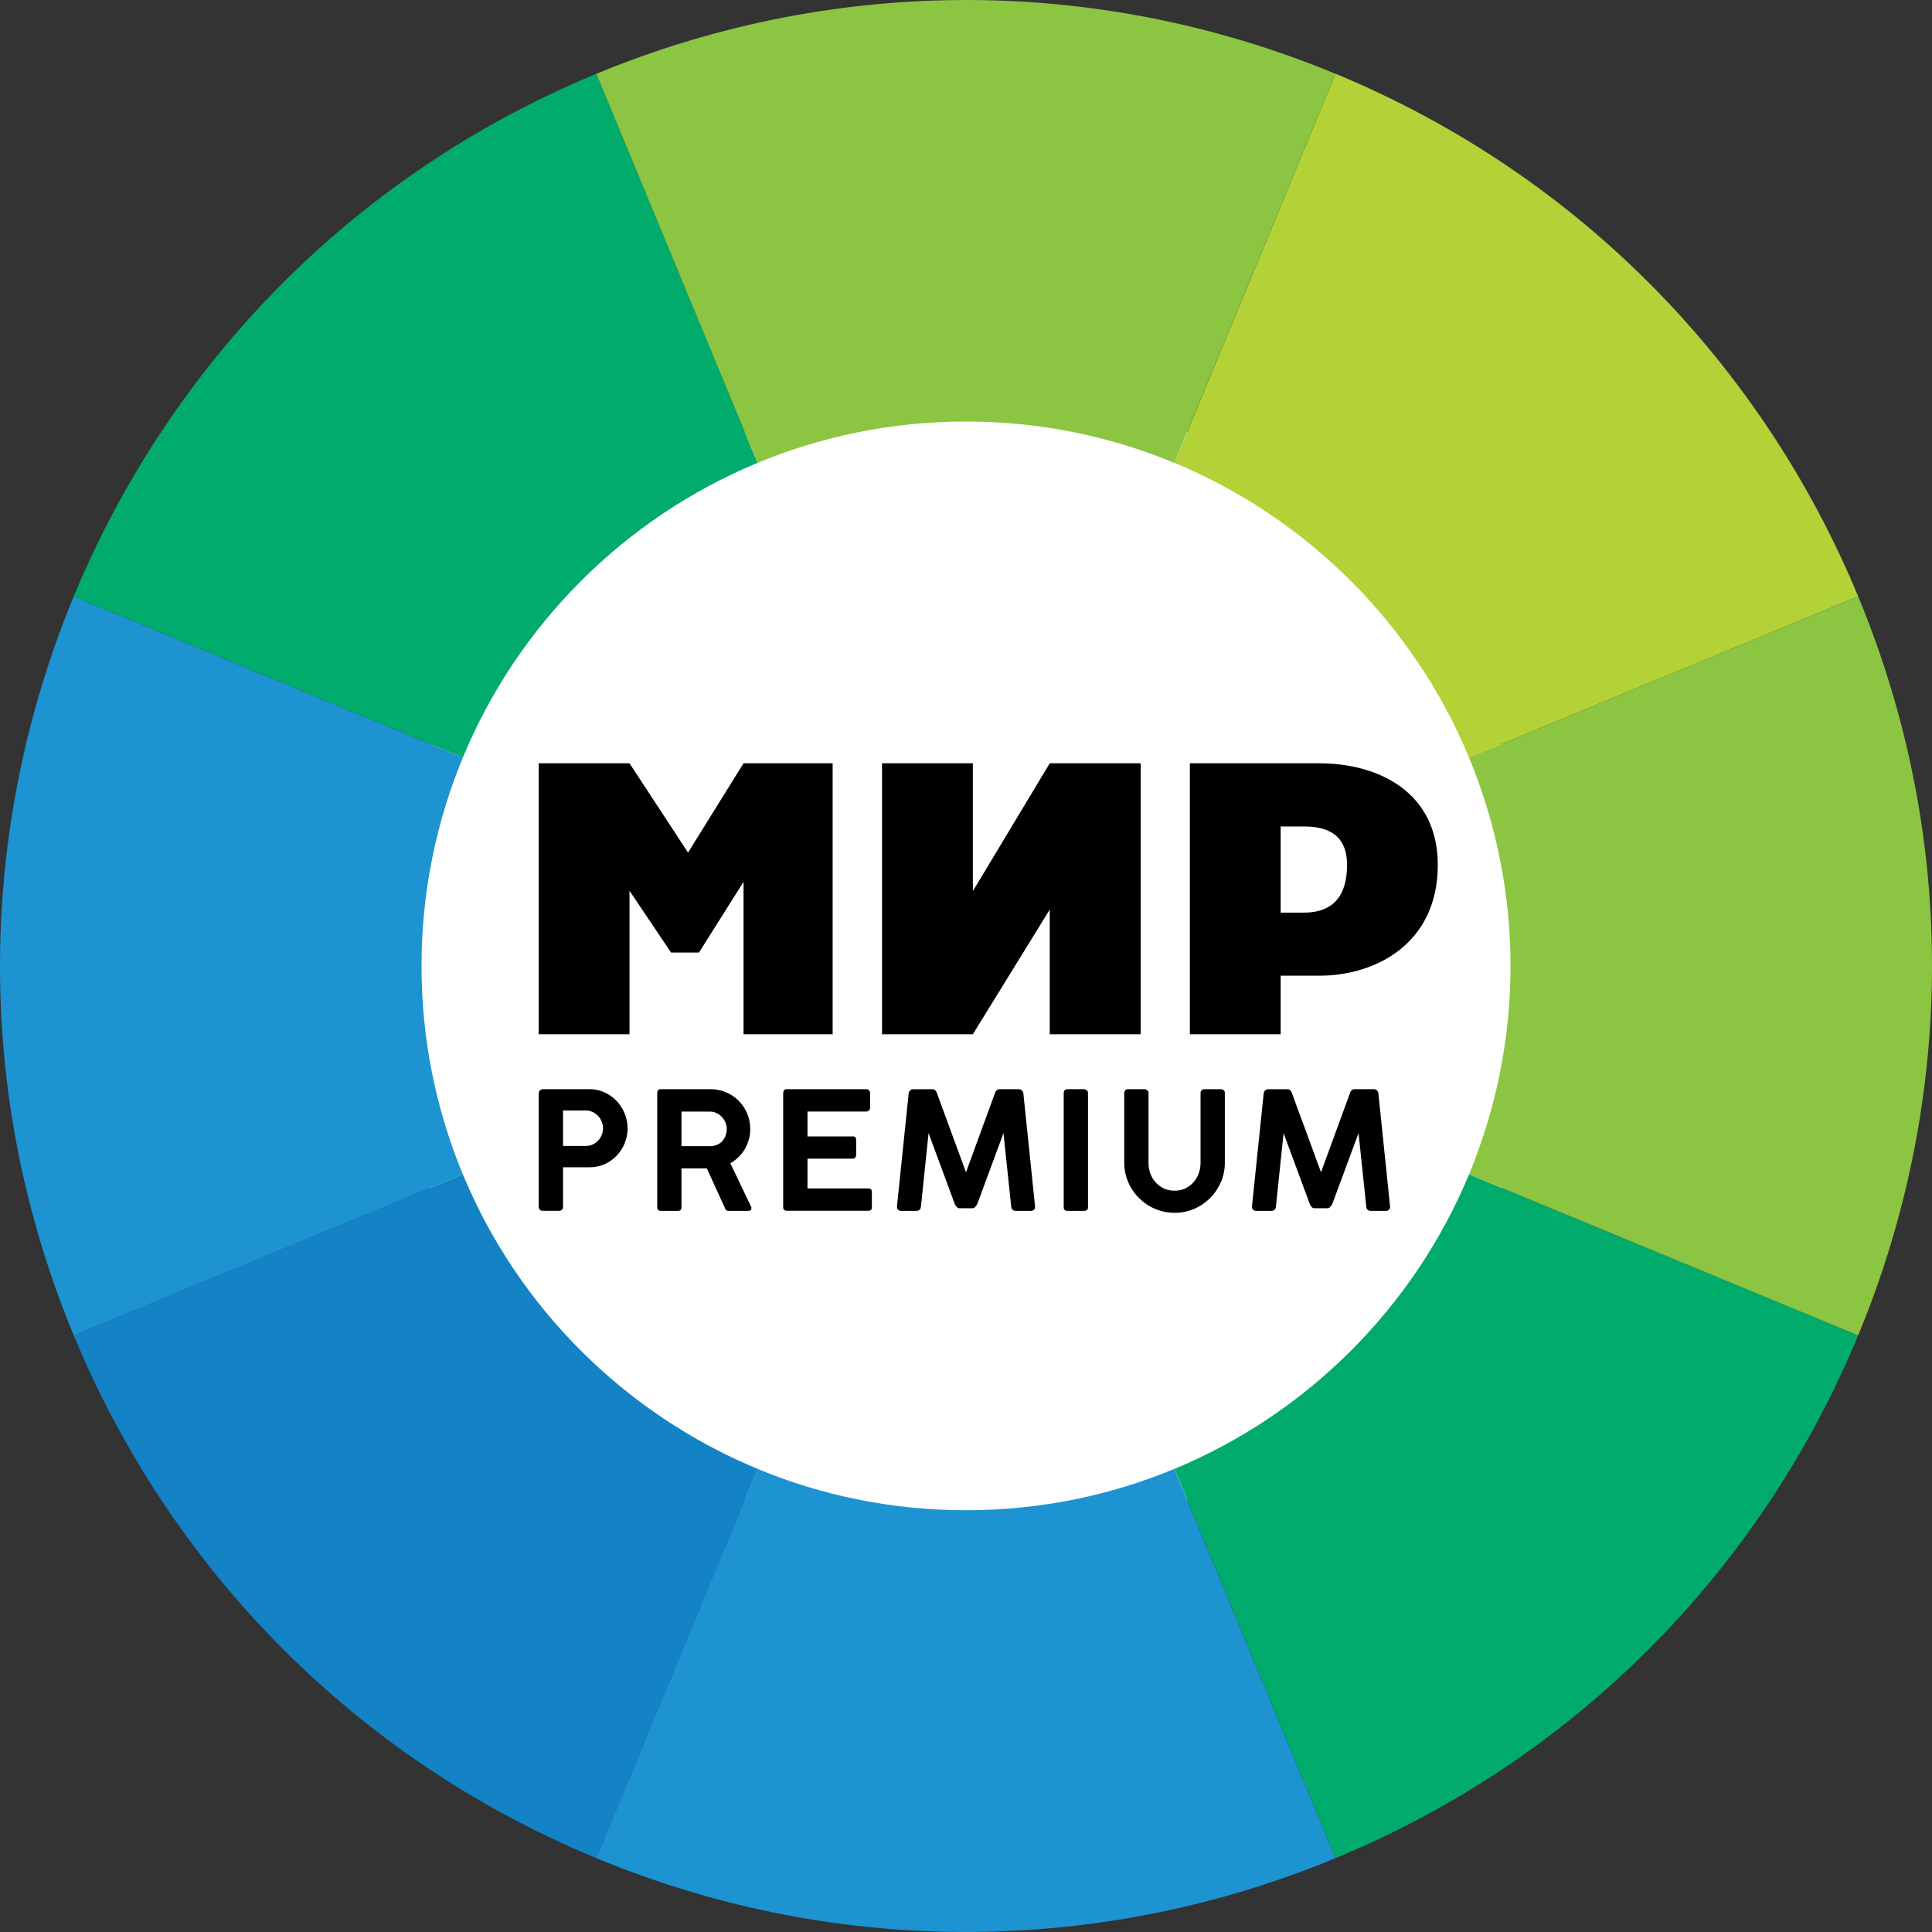 <svg width="40" height="40" viewBox="0 0 40 40" fill="none" xmlns="http://www.w3.org/2000/svg">
<rect x="0" y="0" width="40" height="40" fill="#333333" stroke="none"/>
<path d="M32.007 20C32.007 26.607 26.63 31.964 20 31.964C13.369 31.964 7.994 26.607 7.994 20C7.994 13.393 13.369 8.036 20 8.036C26.63 8.037 32.007 13.393 32.007 20Z" fill="white"/>
<path d="M11.153 21.413V15.803H13.033L14.245 17.652L15.394 15.803H17.239V21.413H15.394V18.258L14.471 19.722H13.894L13.033 18.442V21.413H11.153Z" fill="black"/>
<path d="M20.142 21.413L21.734 18.831V21.413H23.616V15.803H21.734L20.142 18.449V15.803H18.261V21.413H20.142Z" fill="black"/>
<path d="M26.996 18.895C27.407 18.895 27.889 18.736 27.889 17.907C27.889 17.27 27.47 17.111 26.996 17.111H26.515V18.895H26.996ZM24.635 21.413V15.803H27.312C28.553 15.803 29.768 16.409 29.768 17.907C29.768 19.531 28.49 20.201 27.312 20.201H26.515V21.413H24.635V21.413Z" fill="black"/>
<path d="M30.415 15.684L38.471 12.347C36.513 7.62 32.752 3.64 27.651 1.527L24.316 9.583C27.067 10.726 29.271 12.928 30.415 15.684Z" fill="#B2D237"/>
<path d="M9.583 24.314L1.527 27.648C3.486 32.377 7.246 36.36 12.347 38.471L15.687 30.412C12.93 29.269 10.724 27.066 9.583 24.314Z" fill="#1383C6"/>
<path d="M8.727 19.999C8.727 18.472 9.032 17.015 9.583 15.684L1.527 12.347C-0.43 17.073 -0.587 22.549 1.527 27.648L9.583 24.314C9.032 22.986 8.727 21.53 8.727 19.999Z" fill="#1D93D1"/>
<path d="M19.999 31.268C18.471 31.268 17.014 30.964 15.684 30.412L12.347 38.471C17.447 40.585 22.924 40.432 27.65 38.471L24.313 30.412C22.984 30.964 21.529 31.268 19.999 31.268Z" fill="#1D93D1"/>
<path d="M15.684 9.583L12.347 1.527C7.245 3.64 3.486 7.62 1.527 12.346L9.583 15.684C10.724 12.928 12.93 10.726 15.684 9.583Z" fill="#00AB6C"/>
<path d="M30.415 24.314C29.271 27.066 27.067 29.269 24.316 30.412L27.651 38.471C32.752 36.36 36.514 32.377 38.471 27.648L30.415 24.314Z" fill="#00AB6C"/>
<path d="M38.471 12.347L30.415 15.684C30.964 17.013 31.274 18.471 31.274 19.999C31.274 21.527 30.964 22.985 30.415 24.314L38.471 27.648C40.431 22.923 40.587 17.451 38.471 12.347Z" fill="#8CC541"/>
<path d="M19.999 8.727C21.529 8.727 22.984 9.032 24.313 9.583L27.65 1.528C22.547 -0.586 17.075 -0.431 12.347 1.528L15.684 9.583C17.015 9.032 18.471 8.727 19.999 8.727Z" fill="#8CC541"/>
<path d="M11.153 22.647C11.153 22.617 11.162 22.594 11.177 22.576C11.193 22.559 11.216 22.55 11.247 22.55H12.2C12.315 22.55 12.421 22.572 12.518 22.617C12.615 22.662 12.698 22.721 12.769 22.796C12.839 22.871 12.894 22.957 12.934 23.056C12.974 23.154 12.994 23.256 12.994 23.363C12.994 23.467 12.974 23.567 12.936 23.664C12.897 23.76 12.843 23.846 12.773 23.921C12.704 23.996 12.621 24.055 12.525 24.1C12.429 24.145 12.324 24.167 12.211 24.167H11.657V24.979C11.657 25.039 11.627 25.069 11.566 25.069H11.245C11.216 25.069 11.193 25.061 11.177 25.046C11.162 25.031 11.153 25.009 11.153 24.979V22.647ZM12.485 23.359C12.485 23.313 12.476 23.268 12.458 23.224C12.441 23.18 12.416 23.14 12.384 23.106C12.352 23.072 12.315 23.044 12.272 23.023C12.229 23.002 12.181 22.991 12.129 22.991H11.657V23.726H12.129C12.18 23.726 12.227 23.716 12.271 23.695C12.315 23.675 12.353 23.648 12.384 23.614C12.416 23.58 12.441 23.541 12.459 23.497C12.476 23.453 12.485 23.407 12.485 23.359Z" fill="black"/>
<path d="M13.607 22.632C13.607 22.577 13.632 22.55 13.682 22.55H14.709C14.825 22.55 14.934 22.572 15.035 22.616C15.135 22.659 15.222 22.718 15.296 22.793C15.37 22.868 15.428 22.955 15.47 23.055C15.512 23.155 15.533 23.262 15.533 23.375C15.533 23.452 15.523 23.526 15.503 23.596C15.483 23.666 15.455 23.731 15.42 23.791C15.384 23.852 15.341 23.907 15.289 23.957C15.238 24.007 15.182 24.049 15.121 24.084L15.555 24.992C15.555 24.994 15.556 24.997 15.557 25C15.558 25.003 15.558 25.005 15.558 25.008C15.558 25.028 15.553 25.044 15.542 25.054C15.532 25.065 15.512 25.07 15.483 25.07H15.076C15.046 25.07 15.024 25.053 15.012 25.018L14.634 24.19H14.109V24.999C14.109 25.047 14.085 25.07 14.035 25.07H13.682C13.662 25.07 13.644 25.065 13.629 25.053C13.615 25.042 13.607 25.024 13.607 24.999V22.632H13.607ZM15.047 23.371C15.047 23.328 15.038 23.286 15.021 23.243C15.004 23.201 14.98 23.163 14.949 23.129C14.918 23.095 14.88 23.067 14.836 23.046C14.793 23.024 14.744 23.014 14.691 23.014H14.109V23.73H14.703C14.757 23.73 14.806 23.72 14.849 23.701C14.892 23.681 14.928 23.655 14.957 23.622C14.986 23.588 15.008 23.55 15.024 23.507C15.039 23.464 15.047 23.419 15.047 23.371Z" fill="black"/>
<path d="M16.216 22.632C16.216 22.577 16.241 22.55 16.291 22.55H17.933C17.962 22.55 17.983 22.558 17.995 22.575C18.008 22.591 18.014 22.612 18.014 22.637V22.935C18.014 22.956 18.007 22.974 17.993 22.989C17.978 23.005 17.957 23.013 17.929 23.013H16.718V23.528H17.651C17.674 23.526 17.692 23.531 17.706 23.543C17.719 23.555 17.726 23.575 17.726 23.603V23.91C17.726 23.931 17.72 23.949 17.709 23.964C17.698 23.98 17.68 23.988 17.655 23.988H16.718V24.605H17.973C18.005 24.605 18.026 24.612 18.036 24.626C18.046 24.64 18.051 24.66 18.051 24.688V24.997C18.051 25.045 18.026 25.068 17.976 25.068H16.291C16.27 25.068 16.253 25.063 16.238 25.051C16.223 25.04 16.215 25.022 16.215 24.997V22.632H16.216Z" fill="black"/>
<path d="M19.855 25.015C19.839 25.015 19.824 25.007 19.809 24.99C19.793 24.973 19.782 24.957 19.773 24.942C19.681 24.694 19.59 24.447 19.499 24.201C19.407 23.956 19.316 23.708 19.225 23.46L19.067 24.981C19.064 25.008 19.055 25.03 19.04 25.046C19.024 25.062 19 25.07 18.97 25.07H18.66C18.6 25.07 18.571 25.038 18.571 24.975L18.813 22.639C18.815 22.615 18.825 22.594 18.842 22.577C18.859 22.56 18.881 22.551 18.908 22.551H19.305C19.328 22.551 19.347 22.558 19.362 22.572C19.378 22.586 19.389 22.604 19.397 22.627C19.443 22.757 19.491 22.889 19.541 23.023C19.59 23.157 19.639 23.288 19.686 23.417L20 24.271L20.601 22.628V22.63C20.609 22.603 20.621 22.583 20.638 22.57C20.655 22.557 20.675 22.55 20.698 22.55H21.093C21.119 22.55 21.141 22.559 21.159 22.577C21.176 22.594 21.186 22.615 21.188 22.638L21.43 24.98C21.43 25.009 21.422 25.031 21.406 25.047C21.39 25.062 21.369 25.07 21.341 25.07H21.032C21.002 25.07 20.98 25.062 20.964 25.046C20.948 25.03 20.939 25.008 20.936 24.981L20.776 23.46L20.232 24.932C20.222 24.949 20.209 24.967 20.192 24.986C20.175 25.006 20.159 25.015 20.143 25.015H19.855V25.015Z" fill="black"/>
<path d="M22.023 22.625C22.023 22.605 22.03 22.587 22.042 22.573C22.055 22.558 22.073 22.55 22.099 22.55H22.442C22.459 22.55 22.477 22.557 22.497 22.571C22.516 22.584 22.526 22.602 22.526 22.625V24.995C22.526 25.045 22.498 25.07 22.442 25.07H22.099C22.049 25.07 22.023 25.045 22.023 24.995V22.625Z" fill="black"/>
<path d="M23.778 24.073C23.778 24.153 23.791 24.227 23.817 24.298C23.843 24.368 23.88 24.429 23.928 24.482C23.976 24.534 24.033 24.576 24.099 24.607C24.166 24.637 24.239 24.652 24.318 24.652C24.398 24.652 24.47 24.637 24.536 24.607C24.602 24.576 24.659 24.534 24.706 24.482C24.754 24.429 24.791 24.368 24.817 24.298C24.843 24.228 24.856 24.153 24.856 24.073V22.625C24.856 22.604 24.864 22.587 24.879 22.572C24.895 22.557 24.914 22.55 24.936 22.55H25.273C25.294 22.55 25.313 22.556 25.332 22.57C25.35 22.584 25.359 22.602 25.359 22.625V24.073C25.359 24.216 25.332 24.35 25.277 24.476C25.222 24.601 25.148 24.711 25.053 24.806C24.958 24.9 24.848 24.975 24.722 25.029C24.596 25.083 24.462 25.11 24.318 25.11C24.223 25.11 24.131 25.098 24.042 25.073C23.954 25.048 23.871 25.013 23.794 24.968C23.716 24.922 23.646 24.868 23.583 24.805C23.519 24.743 23.465 24.673 23.419 24.596C23.374 24.519 23.339 24.436 23.314 24.348C23.289 24.26 23.276 24.168 23.276 24.073V22.624C23.276 22.607 23.283 22.59 23.297 22.574C23.31 22.558 23.328 22.55 23.348 22.55H23.7C23.716 22.55 23.733 22.557 23.752 22.572C23.77 22.587 23.779 22.604 23.779 22.625V24.073H23.778Z" fill="black"/>
<path d="M27.205 25.015C27.189 25.015 27.174 25.007 27.159 24.99C27.143 24.973 27.132 24.957 27.123 24.942C27.032 24.694 26.94 24.447 26.849 24.201C26.757 23.956 26.666 23.708 26.575 23.46L26.417 24.981C26.415 25.008 26.405 25.03 26.39 25.046C26.374 25.062 26.351 25.07 26.32 25.07H26.01C25.951 25.07 25.921 25.038 25.921 24.975L26.163 22.639C26.165 22.615 26.175 22.594 26.192 22.577C26.209 22.56 26.231 22.551 26.258 22.551H26.655C26.678 22.551 26.697 22.558 26.712 22.572C26.728 22.586 26.739 22.604 26.747 22.627C26.794 22.757 26.842 22.889 26.891 23.023C26.941 23.157 26.989 23.288 27.037 23.417L27.35 24.271L27.951 22.628V22.63C27.959 22.603 27.971 22.583 27.988 22.57C28.005 22.557 28.025 22.55 28.048 22.55H28.443C28.469 22.55 28.491 22.559 28.509 22.577C28.526 22.594 28.536 22.615 28.538 22.638L28.78 24.98C28.78 25.009 28.772 25.031 28.756 25.047C28.741 25.062 28.719 25.07 28.692 25.07H28.382C28.352 25.07 28.33 25.062 28.314 25.046C28.298 25.03 28.289 25.008 28.287 24.981L28.127 23.46L27.582 24.932C27.572 24.949 27.559 24.967 27.542 24.986C27.525 25.006 27.509 25.015 27.493 25.015H27.205V25.015Z" fill="black"/>
</svg>
